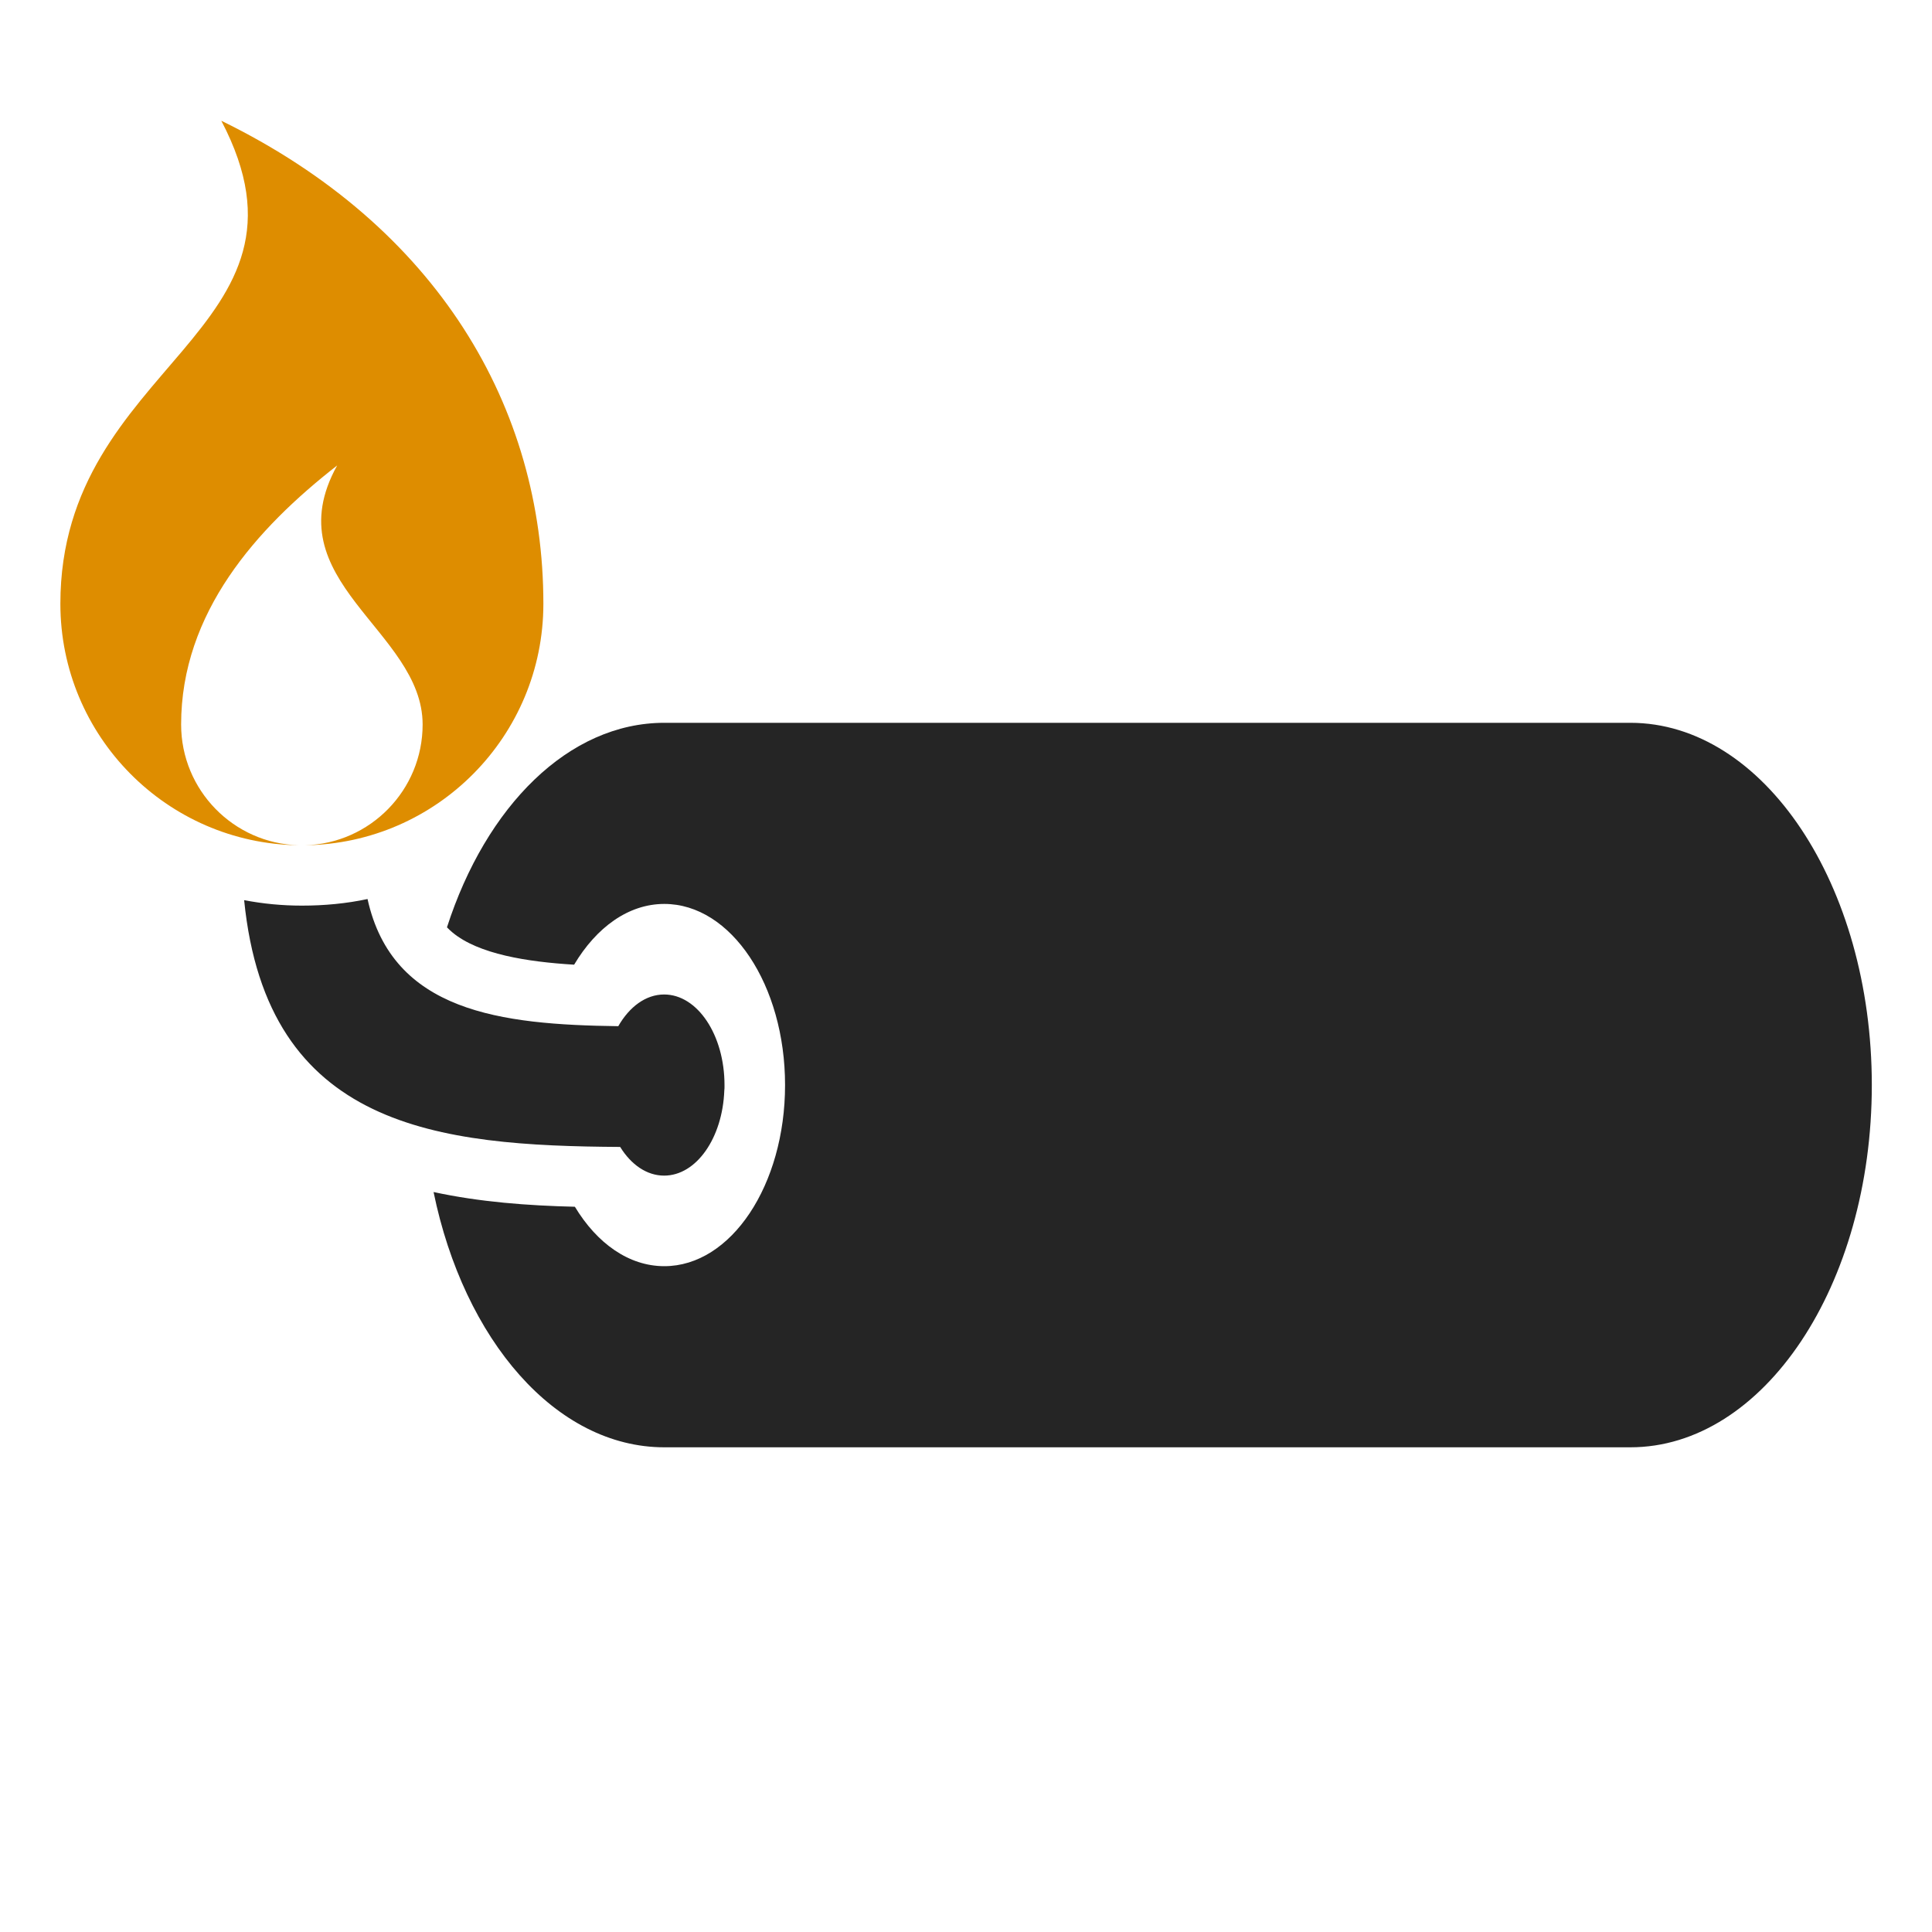 <?xml version="1.0" encoding="UTF-8"?>
<!DOCTYPE svg PUBLIC "-//W3C//DTD SVG 1.1//EN" "http://www.w3.org/Graphics/SVG/1.1/DTD/svg11.dtd">
<svg xmlns="http://www.w3.org/2000/svg" xml:space="preserve" width="1024px" height="1024px" shape-rendering="geometricPrecision" text-rendering="geometricPrecision" image-rendering="optimizeQuality" fill-rule="nonzero" clip-rule="evenodd" viewBox="0 0 10240 10240" xmlns:xlink="http://www.w3.org/1999/xlink">
	<title>dynamite icon</title>
	<desc>dynamite icon from the IconExperience.com O-Collection. Copyright by INCORS GmbH (www.incors.com).</desc>
	<path id="curve2" fill="#252525" d="M8641 3831c707,0 1280,860 1280,1920 0,1061 -573,1920 -1280,1920l-5120 0c-575,0 -1062,-569 -1223,-1353 245,53 498,72 749,78 117,194 286,315 474,315 354,0 640,-430 640,-960 0,-530 -286,-960 -640,-960 -190,0 -360,124 -478,322 -249,-15 -507,-56 -645,-171 -10,-8 -20,-18 -29,-27 207,-642 645,-1084 1152,-1084l5120 0z"/>
	<path id="curve1" fill="#252525" d="M3840 5755l0 5c0,6 0,12 -1,19 -9,252 -148,452 -319,452 -92,0 -175,-58 -233,-152 -965,-6 -1872,-97 -1993,-1308 99,19 201,29 306,29 119,0 236,-11 348,-35 132,598 705,666 1329,674 59,-103 146,-168 243,-168 177,0 320,215 320,480l0 4z"/>
	<path id="curve0" fill="#DE8D00" d="M1173 640c1147,560 1707,1520 1707,2560 0,701 -564,1271 -1263,1280 345,-9 623,-292 623,-640 0,-500 -793,-760 -453,-1373 -427,333 -827,780 -827,1373 0,348 278,631 623,640 -699,-9 -1263,-579 -1263,-1280 0,-1280 1440,-1440 853,-2560z"/>
</svg>
